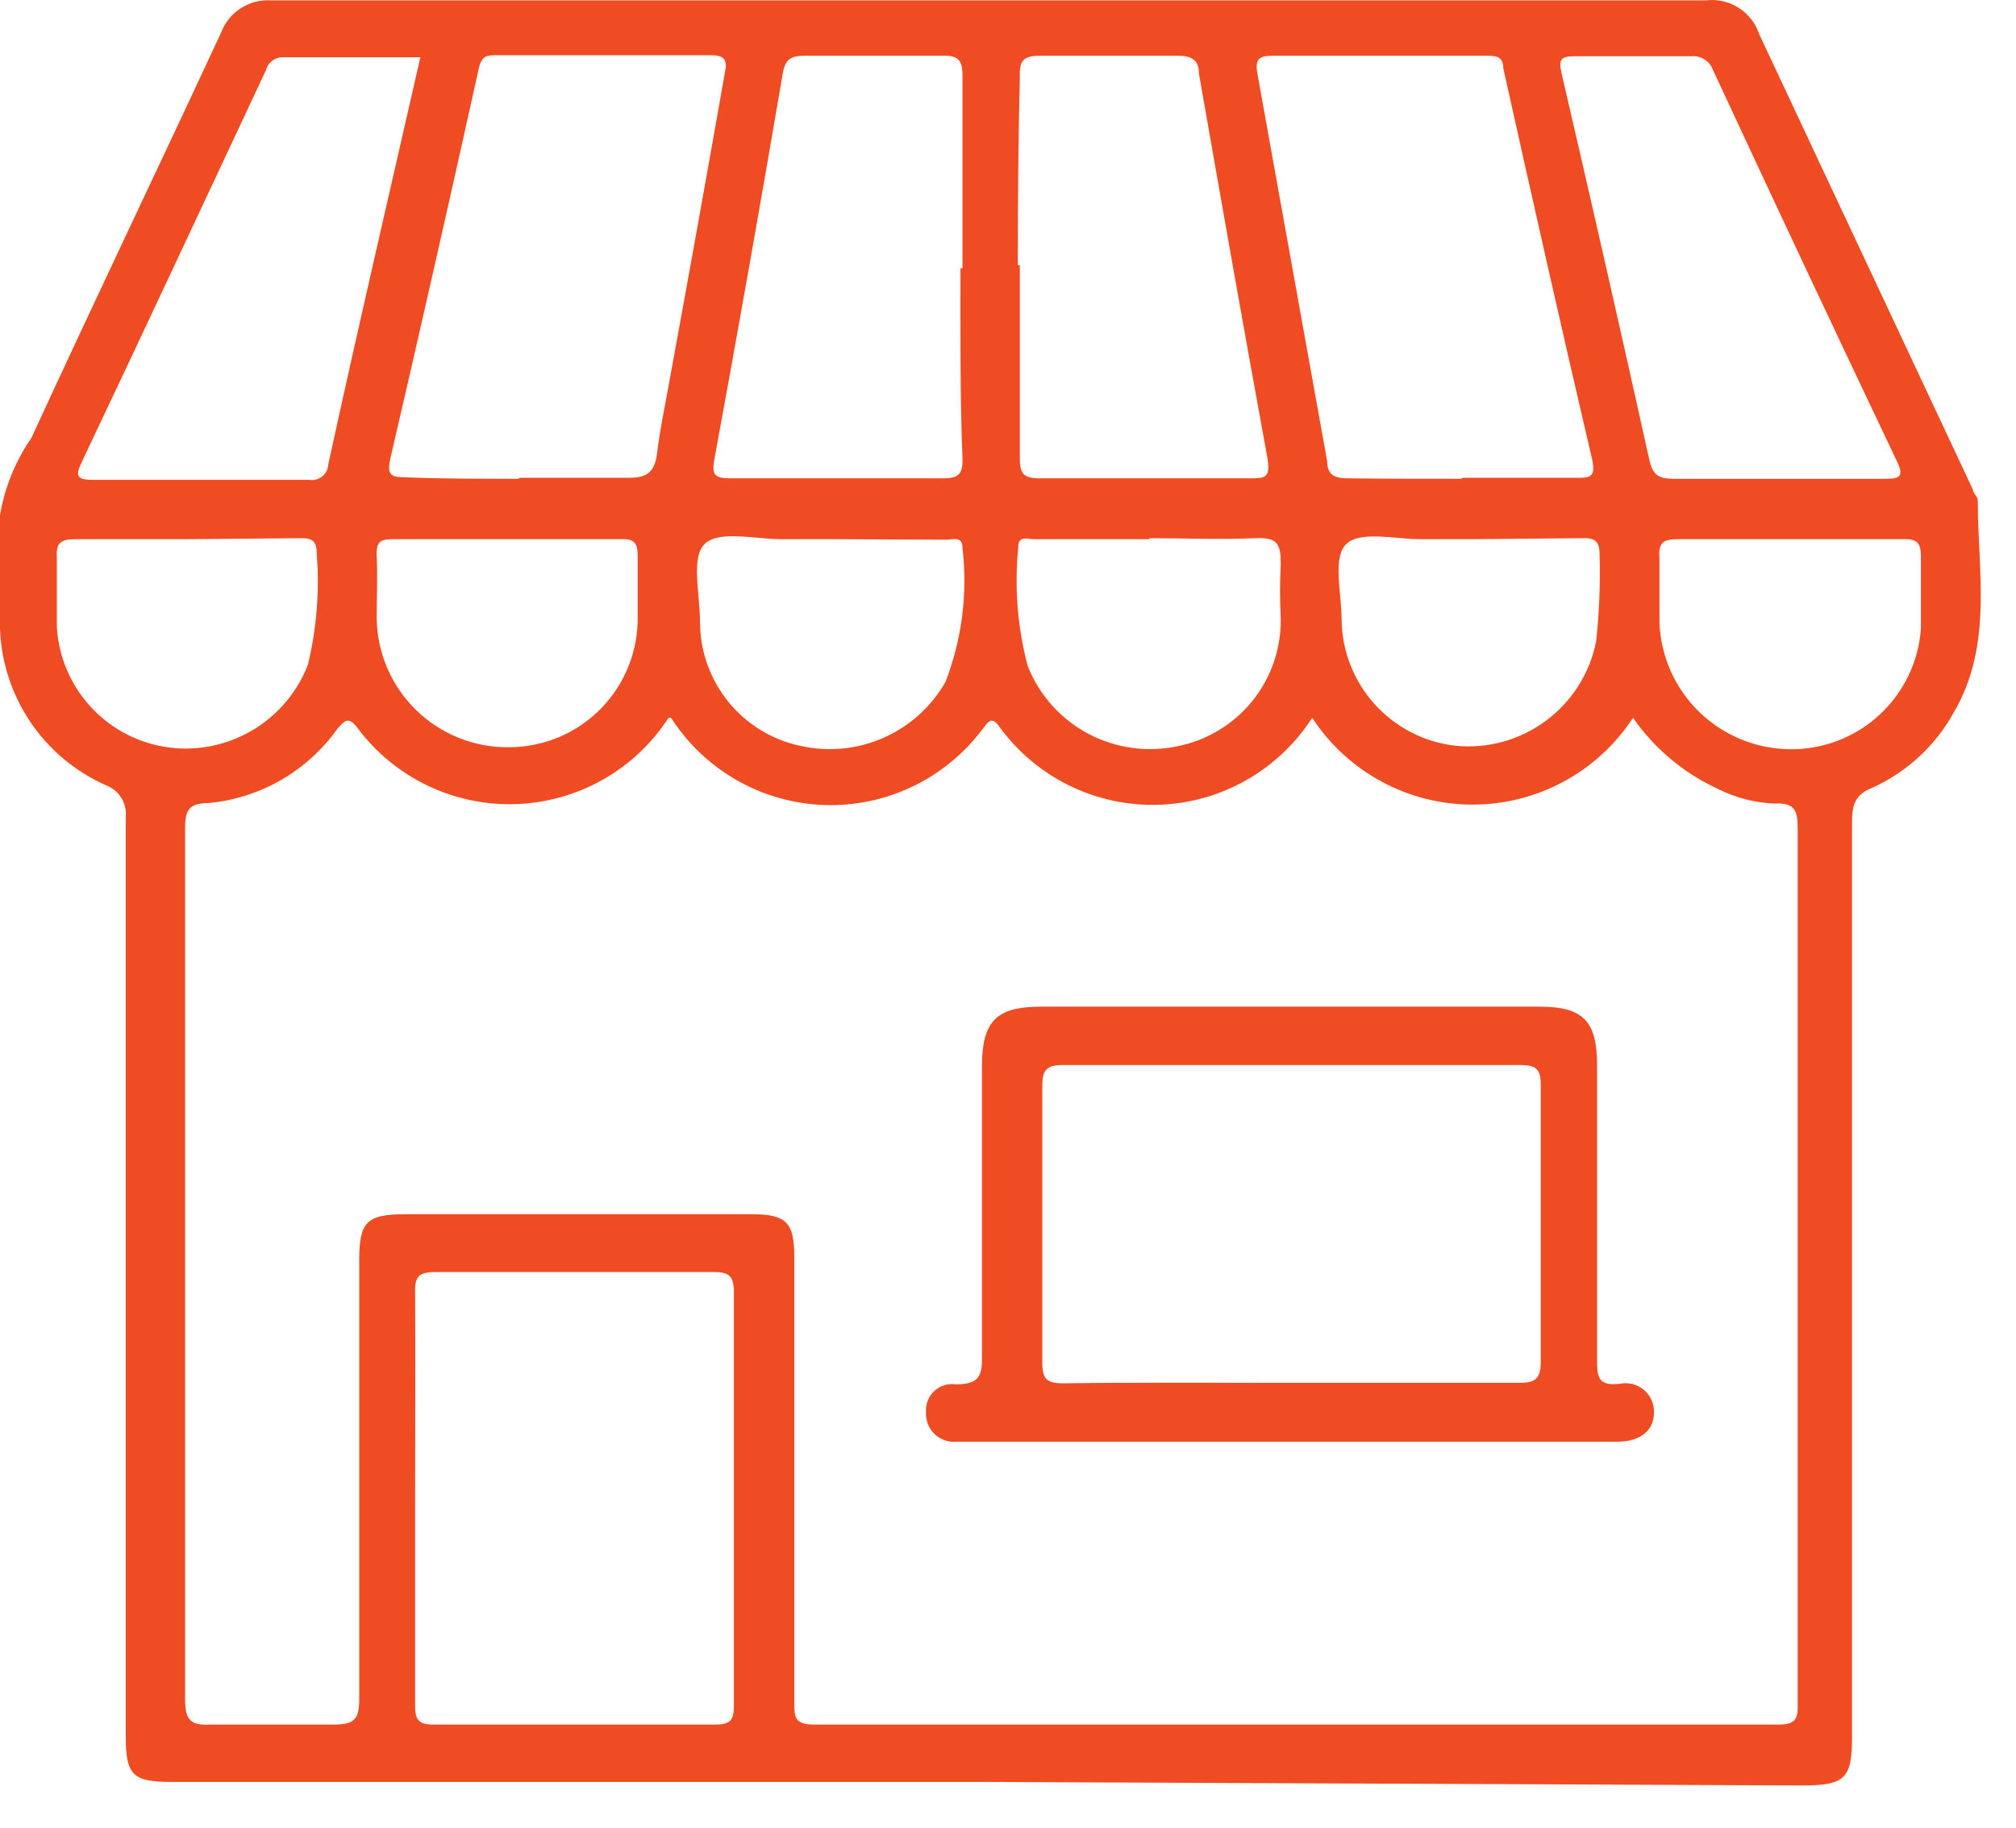 <svg width="43" height="39" viewBox="0 0 43 39" fill="none" xmlns="http://www.w3.org/2000/svg">
<path d="M21.103 38.01H3.671C2.831 38.01 2.682 37.872 2.682 37.031C2.682 30.504 2.682 23.974 2.682 17.439C2.698 17.293 2.665 17.146 2.588 17.02C2.511 16.895 2.394 16.799 2.256 16.748C1.604 16.458 1.047 15.992 0.648 15.401C0.249 14.81 0.025 14.119 0 13.406C0 12.597 0 11.799 0 10.99C0.099 10.398 0.328 9.834 0.67 9.341C2.001 6.446 3.374 3.583 4.714 0.699C4.794 0.485 4.94 0.302 5.132 0.178C5.324 0.053 5.55 -0.007 5.779 0.008C15.988 0.008 26.19 0.008 36.385 0.008C36.629 -0.022 36.876 0.034 37.084 0.166C37.291 0.298 37.447 0.498 37.524 0.731C39.024 3.924 40.557 7.202 42.078 10.437C42.078 10.511 42.185 10.597 42.185 10.671C42.185 12.193 42.515 13.757 41.674 15.194C41.285 15.903 40.676 16.467 39.94 16.801C39.567 16.95 39.503 17.163 39.503 17.535C39.503 24.027 39.503 30.522 39.503 37.021C39.503 37.925 39.376 38.085 38.439 38.085L21.103 38.01ZM14.26 15.311C13.906 15.857 13.425 16.31 12.858 16.631C12.291 16.951 11.655 17.13 11.004 17.152C10.353 17.174 9.706 17.038 9.119 16.757C8.531 16.475 8.021 16.056 7.63 15.534C7.407 15.236 7.332 15.417 7.205 15.534C6.886 15.985 6.474 16.361 5.997 16.637C5.519 16.912 4.987 17.081 4.438 17.131C4.012 17.131 3.948 17.301 3.948 17.674C3.948 20.98 3.948 24.289 3.948 27.602C3.948 30.476 3.948 33.36 3.948 36.244C3.948 36.712 4.076 36.808 4.512 36.786C5.385 36.786 6.258 36.786 7.13 36.786C7.577 36.786 7.662 36.648 7.662 36.244C7.662 33.115 7.662 29.997 7.662 26.879C7.662 26.059 7.822 25.9 8.652 25.9H16.016C16.782 25.9 16.942 26.07 16.942 26.836C16.942 30.029 16.942 33.147 16.942 36.297C16.942 36.627 16.942 36.786 17.368 36.786H37.939C38.311 36.786 38.354 36.648 38.343 36.34C38.343 35.158 38.343 33.977 38.343 32.796C38.343 27.752 38.343 22.718 38.343 17.674C38.343 17.301 38.29 17.12 37.864 17.141C37.434 17.126 37.013 17.017 36.63 16.822C35.907 16.487 35.286 15.965 34.831 15.311C34.46 15.88 33.953 16.347 33.355 16.67C32.758 16.994 32.089 17.163 31.41 17.163C30.731 17.163 30.062 16.994 29.465 16.67C28.867 16.347 28.36 15.88 27.988 15.311C27.633 15.864 27.148 16.322 26.575 16.645C26.003 16.969 25.36 17.148 24.703 17.167C24.046 17.186 23.393 17.044 22.803 16.754C22.213 16.464 21.703 16.034 21.316 15.502C21.146 15.258 21.071 15.407 20.954 15.556C20.562 16.078 20.05 16.498 19.46 16.779C18.871 17.061 18.222 17.195 17.57 17.171C16.917 17.147 16.28 16.965 15.713 16.641C15.146 16.317 14.666 15.861 14.313 15.311H14.26ZM8.854 31.998C8.854 33.456 8.854 34.913 8.854 36.371C8.854 36.68 8.918 36.786 9.248 36.786C11.249 36.786 13.26 36.786 15.261 36.786C15.591 36.786 15.654 36.68 15.654 36.371C15.654 33.445 15.654 30.508 15.654 27.581C15.654 27.251 15.58 27.134 15.239 27.134C13.246 27.134 11.256 27.134 9.269 27.134C8.918 27.134 8.844 27.251 8.854 27.581C8.865 29.05 8.854 30.529 8.854 31.998ZM31.202 10.192C32.001 10.192 32.809 10.192 33.618 10.192C33.906 10.192 34.044 10.192 33.959 9.798C33.309 7.021 32.682 4.233 32.064 1.455C32.064 1.178 31.873 1.189 31.671 1.189H27.158C26.86 1.189 26.765 1.253 26.818 1.561C27.314 4.321 27.811 7.081 28.308 9.841C28.308 10.118 28.457 10.203 28.733 10.203C29.51 10.213 30.34 10.213 31.16 10.213L31.202 10.192ZM11.089 10.192C11.866 10.192 12.632 10.192 13.409 10.192C13.824 10.192 13.962 10.054 14.015 9.671C14.079 9.128 14.196 8.606 14.292 8.053C14.69 5.882 15.08 3.711 15.463 1.54C15.516 1.295 15.463 1.178 15.175 1.178C13.654 1.178 12.121 1.178 10.599 1.178C10.397 1.178 10.28 1.178 10.216 1.444C9.599 4.233 8.968 7.017 8.322 9.798C8.258 10.107 8.322 10.181 8.631 10.181C9.408 10.213 10.227 10.213 11.046 10.213L11.089 10.192ZM20.529 5.722C20.529 4.35 20.529 2.977 20.529 1.615C20.529 1.274 20.433 1.178 20.103 1.189C19.124 1.189 18.145 1.189 17.176 1.189C16.878 1.189 16.75 1.253 16.697 1.561C16.229 4.307 15.743 7.049 15.239 9.788C15.175 10.128 15.239 10.203 15.58 10.203C17.08 10.203 18.592 10.203 20.103 10.203C20.433 10.203 20.539 10.128 20.529 9.777C20.475 8.426 20.486 7.074 20.486 5.722H20.529ZM21.752 5.659C21.752 7.031 21.752 8.394 21.752 9.766C21.752 10.086 21.816 10.203 22.167 10.203C23.657 10.203 25.147 10.203 26.637 10.203C26.988 10.203 27.105 10.203 27.031 9.756C26.531 7.031 26.052 4.307 25.573 1.572C25.573 1.274 25.413 1.189 25.115 1.189C24.136 1.189 23.157 1.189 22.189 1.189C21.805 1.189 21.742 1.306 21.752 1.657C21.72 2.987 21.71 4.318 21.71 5.659H21.752ZM37.907 10.213C38.684 10.213 39.45 10.213 40.227 10.213C40.535 10.213 40.61 10.15 40.461 9.841C39.141 7.067 37.832 4.282 36.534 1.487C36.499 1.394 36.434 1.315 36.349 1.263C36.264 1.211 36.165 1.189 36.066 1.2C35.246 1.2 34.416 1.2 33.597 1.2C33.299 1.2 33.235 1.253 33.309 1.572C33.948 4.318 34.572 7.067 35.182 9.82C35.257 10.15 35.395 10.213 35.704 10.213C36.438 10.213 37.173 10.213 37.907 10.213ZM8.971 1.221H6.045C5.96 1.218 5.878 1.244 5.81 1.294C5.742 1.344 5.694 1.416 5.672 1.498C4.363 4.286 3.065 7.074 1.745 9.852C1.618 10.128 1.607 10.235 1.969 10.235C3.501 10.235 5.044 10.235 6.587 10.235C6.637 10.244 6.688 10.242 6.736 10.23C6.785 10.218 6.831 10.196 6.87 10.164C6.909 10.133 6.942 10.094 6.964 10.049C6.987 10.004 7 9.955 7.002 9.905C7.63 7.021 8.301 4.137 8.971 1.2V1.221ZM3.969 11.501C3.182 11.501 2.394 11.501 1.607 11.501C1.288 11.501 1.192 11.586 1.213 11.895C1.213 12.395 1.213 12.895 1.213 13.385C1.255 14.049 1.535 14.675 2.003 15.148C2.47 15.622 3.093 15.91 3.757 15.96C4.353 16.003 4.948 15.854 5.454 15.534C5.959 15.214 6.349 14.741 6.566 14.183C6.752 13.417 6.817 12.627 6.758 11.842C6.758 11.554 6.683 11.469 6.396 11.48L3.969 11.501ZM17.73 11.501H16.665C16.101 11.501 15.346 11.309 15.037 11.597C14.729 11.884 14.931 12.661 14.931 13.268C14.931 13.884 15.143 14.482 15.53 14.963C15.917 15.443 16.456 15.776 17.059 15.907C17.655 16.044 18.279 15.986 18.838 15.741C19.398 15.495 19.864 15.076 20.167 14.545C20.519 13.634 20.643 12.652 20.529 11.682C20.529 11.427 20.326 11.512 20.188 11.512L17.73 11.501ZM24.519 11.501H22.061C21.923 11.501 21.71 11.416 21.72 11.671C21.633 12.524 21.702 13.386 21.923 14.215C22.169 14.829 22.624 15.337 23.208 15.649C23.792 15.96 24.468 16.055 25.115 15.918C25.741 15.793 26.304 15.454 26.707 14.959C27.109 14.463 27.325 13.842 27.318 13.204C27.297 12.81 27.297 12.416 27.318 12.023C27.318 11.618 27.254 11.459 26.797 11.48C26.03 11.512 25.275 11.48 24.519 11.48V11.501ZM38.205 11.501C37.396 11.501 36.587 11.501 35.789 11.501C35.459 11.501 35.374 11.586 35.395 11.895C35.395 12.363 35.395 12.821 35.395 13.289C35.425 14.005 35.727 14.682 36.239 15.182C36.752 15.682 37.436 15.968 38.152 15.981C38.863 15.997 39.552 15.738 40.077 15.258C40.602 14.779 40.923 14.115 40.972 13.406C40.972 12.895 40.972 12.342 40.972 11.874C40.972 11.576 40.887 11.491 40.589 11.501H38.205ZM31.362 11.501H30.298C29.755 11.501 29.031 11.32 28.723 11.597C28.414 11.874 28.616 12.661 28.616 13.214C28.622 13.882 28.873 14.524 29.32 15.02C29.767 15.516 30.379 15.832 31.043 15.907C31.73 15.976 32.418 15.786 32.973 15.375C33.528 14.963 33.91 14.36 34.044 13.683C34.111 13.068 34.136 12.449 34.118 11.831C34.118 11.522 34.001 11.469 33.725 11.48L31.362 11.501ZM10.866 11.501H8.45C8.152 11.501 8.013 11.501 8.035 11.884C8.056 12.267 8.035 12.746 8.035 13.172C8.037 13.541 8.113 13.905 8.258 14.245C8.403 14.584 8.613 14.891 8.878 15.149C9.142 15.406 9.455 15.608 9.798 15.744C10.141 15.88 10.507 15.946 10.876 15.939C11.24 15.936 11.6 15.861 11.935 15.718C12.27 15.575 12.573 15.366 12.827 15.105C13.08 14.843 13.279 14.534 13.412 14.195C13.545 13.856 13.609 13.493 13.601 13.129C13.601 12.704 13.601 12.278 13.601 11.852C13.601 11.586 13.526 11.491 13.26 11.501H10.866Z" fill="#EF4C23"/>
<path d="M27.51 30.753H20.401C20.314 30.761 20.227 30.75 20.146 30.72C20.064 30.691 19.99 30.645 19.928 30.584C19.866 30.523 19.818 30.45 19.788 30.368C19.758 30.287 19.745 30.2 19.752 30.114C19.746 30.032 19.759 29.95 19.789 29.873C19.82 29.797 19.866 29.728 19.927 29.672C19.987 29.616 20.058 29.574 20.137 29.549C20.215 29.524 20.298 29.517 20.38 29.529C20.89 29.529 20.954 29.348 20.944 28.911C20.944 26.854 20.944 24.8 20.944 22.75C20.944 21.781 21.252 21.473 22.199 21.473H32.841C33.767 21.473 34.065 21.781 34.065 22.718C34.065 24.846 34.065 26.9 34.065 28.986C34.065 29.348 34.065 29.571 34.544 29.518C34.635 29.498 34.728 29.5 34.818 29.522C34.908 29.544 34.992 29.587 35.063 29.647C35.133 29.706 35.19 29.781 35.227 29.866C35.265 29.951 35.282 30.043 35.278 30.135C35.278 30.508 34.991 30.753 34.491 30.753H27.51ZM27.51 29.497C29.138 29.497 30.766 29.497 32.394 29.497C32.724 29.497 32.863 29.433 32.863 29.05C32.863 27.084 32.863 25.116 32.863 23.143C32.863 22.803 32.767 22.718 32.426 22.718C29.17 22.718 25.924 22.718 22.668 22.718C22.285 22.718 22.231 22.856 22.231 23.197C22.231 25.144 22.231 27.102 22.231 29.05C22.231 29.412 22.316 29.507 22.678 29.507C24.253 29.486 25.871 29.497 27.478 29.497H27.51Z" fill="#EF4C23"/>
</svg>
